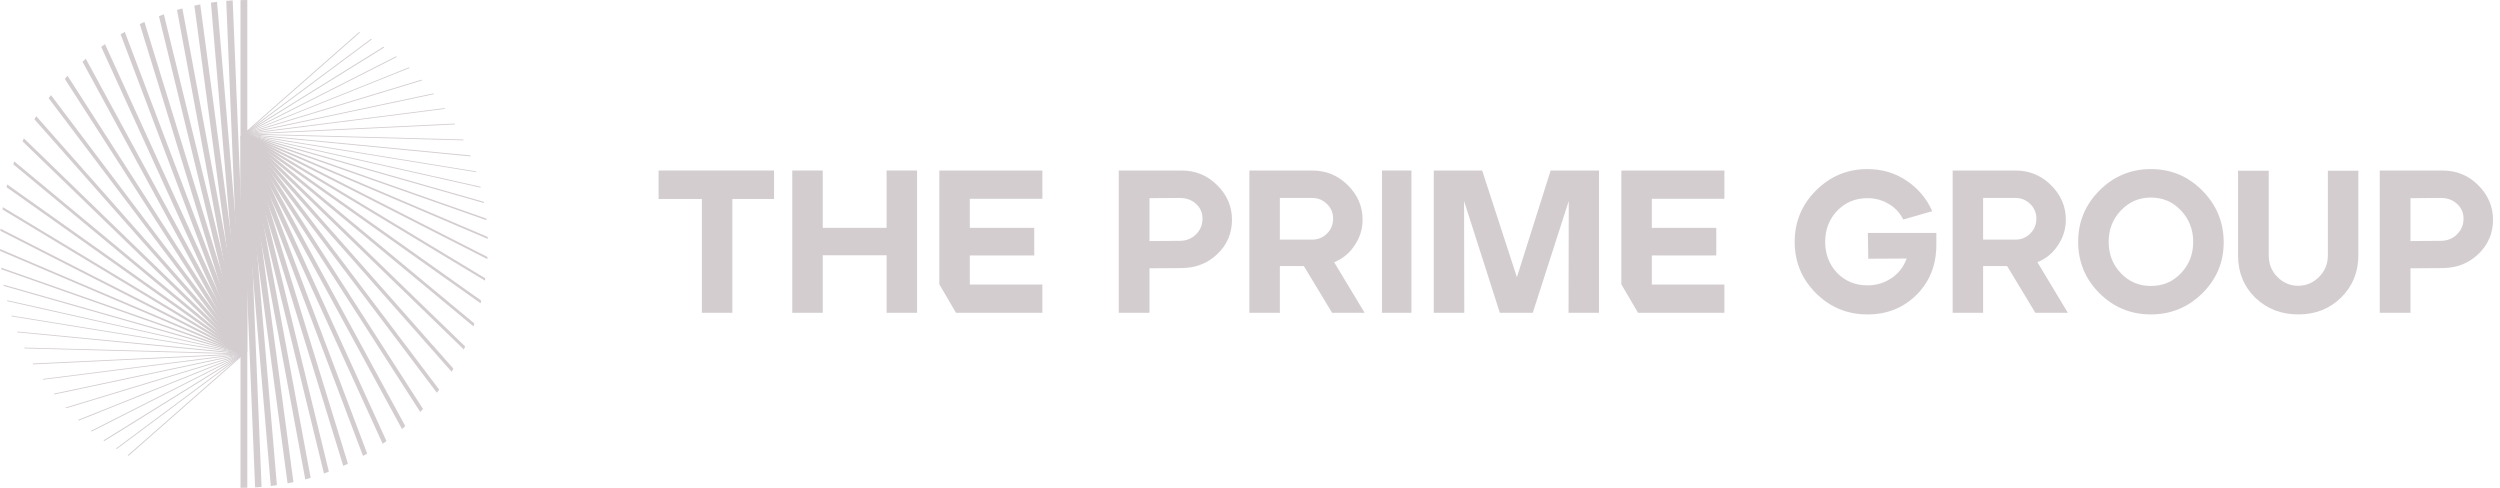 <svg width="246" height="48" viewBox="0 0 246 48" fill="none" xmlns="http://www.w3.org/2000/svg">
<path d="M64.805 16.779H76.165V19.579H72.065V30.779H69.065V19.579H64.805V16.779Z" fill="#D3CDD0"/>
<path d="M80.959 16.779V22.419H87.239V16.779H90.239V30.779H87.239V25.119H80.959V30.779H77.959V16.779H80.959Z" fill="#D3CDD0"/>
<path d="M92.431 27.979V16.779H102.571V19.559H95.431V22.419H101.771V25.139H95.431V27.999H102.571V30.779H94.071L92.431 27.979Z" fill="#D3CDD0"/>
<path d="M110.088 30.779V16.779H116.268C117.641 16.779 118.808 17.259 119.768 18.219C120.741 19.179 121.228 20.312 121.228 21.619C121.228 22.953 120.748 24.079 119.788 24.999C118.841 25.906 117.668 26.366 116.268 26.379L113.108 26.399V30.779H110.088ZM113.108 23.719L116.068 23.699C116.721 23.699 117.261 23.486 117.688 23.059C118.114 22.633 118.328 22.119 118.328 21.519C118.328 20.933 118.114 20.446 117.688 20.059C117.274 19.672 116.734 19.479 116.068 19.479L113.108 19.499V23.719Z" fill="#D3CDD0"/>
<path d="M122.939 30.779V16.779H129.119C130.493 16.779 131.659 17.259 132.619 18.219C133.593 19.179 134.079 20.312 134.079 21.619C134.079 22.526 133.819 23.366 133.299 24.139C132.793 24.913 132.119 25.466 131.279 25.799L134.279 30.779H131.079L128.299 26.179H125.939V30.779H122.939ZM129.119 23.579C129.693 23.579 130.179 23.379 130.579 22.979C130.979 22.579 131.179 22.093 131.179 21.519C131.179 20.946 130.979 20.466 130.579 20.079C130.179 19.679 129.693 19.479 129.119 19.479H125.939V23.579H129.119Z" fill="#D3CDD0"/>
<path d="M135.986 30.779V16.779H138.886V30.779H135.986Z" fill="#D3CDD0"/>
<path d="M145.844 16.779L149.264 27.279L152.584 16.779H157.344V30.779H154.344L154.364 19.779L150.824 30.779H147.584L144.064 19.779L144.084 30.779H141.084V16.779H145.844Z" fill="#D3CDD0"/>
<path d="M159.541 27.979V16.779H169.681V19.559H162.541V22.419H168.881V25.139H162.541V27.999H169.681V30.779H161.181L159.541 27.979Z" fill="#D3CDD0"/>
<path d="M178.698 18.739C180.098 17.339 181.784 16.639 183.758 16.639C185.184 16.639 186.458 17.012 187.578 17.759C188.711 18.506 189.564 19.512 190.138 20.779L187.278 21.599C186.944 20.933 186.464 20.419 185.838 20.059C185.211 19.686 184.518 19.499 183.758 19.499C182.571 19.499 181.578 19.913 180.778 20.739C179.991 21.566 179.598 22.586 179.598 23.799C179.598 25.012 179.991 26.032 180.778 26.859C181.578 27.673 182.571 28.079 183.758 28.079C184.611 28.079 185.384 27.853 186.078 27.399C186.784 26.946 187.298 26.293 187.618 25.439L183.838 25.459L183.798 22.919H190.538V24.059C190.538 26.059 189.891 27.706 188.598 28.999C187.304 30.293 185.691 30.939 183.758 30.939C181.784 30.939 180.098 30.246 178.698 28.859C177.297 27.459 176.597 25.773 176.597 23.799C176.597 21.826 177.297 20.139 178.698 18.739Z" fill="#D3CDD0"/>
<path d="M192.139 30.779V16.779H198.319C199.692 16.779 200.859 17.259 201.819 18.219C202.792 19.179 203.279 20.312 203.279 21.619C203.279 22.526 203.019 23.366 202.499 24.139C201.992 24.913 201.319 25.466 200.479 25.799L203.479 30.779H200.279L197.499 26.179H195.139V30.779H192.139ZM198.319 23.579C198.892 23.579 199.379 23.379 199.779 22.979C200.179 22.579 200.379 22.093 200.379 21.519C200.379 20.946 200.179 20.466 199.779 20.079C199.379 19.679 198.892 19.479 198.319 19.479H195.139V23.579H198.319Z" fill="#D3CDD0"/>
<path d="M204.491 23.799C204.491 21.826 205.191 20.139 206.591 18.739C207.991 17.339 209.677 16.639 211.651 16.639C213.624 16.639 215.304 17.339 216.691 18.739C218.091 20.139 218.797 21.826 218.811 23.799C218.811 23.812 218.811 23.832 218.811 23.859C218.811 25.793 218.117 27.453 216.731 28.839C215.317 30.239 213.624 30.939 211.651 30.939C209.677 30.939 207.991 30.246 206.591 28.859C205.191 27.459 204.491 25.773 204.491 23.799ZM207.491 23.799C207.491 25.012 207.891 26.039 208.691 26.879C209.477 27.719 210.464 28.139 211.651 28.139C212.837 28.139 213.824 27.719 214.611 26.879C215.411 26.039 215.811 25.012 215.811 23.799C215.811 22.586 215.411 21.559 214.611 20.719C213.824 19.866 212.837 19.439 211.651 19.439C210.477 19.439 209.491 19.866 208.691 20.719C207.891 21.559 207.491 22.586 207.491 23.799Z" fill="#D3CDD0"/>
<path d="M220.223 16.799H223.243V25.119C223.243 25.973 223.529 26.686 224.103 27.259C224.676 27.833 225.356 28.119 226.143 28.119C226.929 28.119 227.609 27.833 228.183 27.259C228.769 26.686 229.063 25.973 229.063 25.119V16.799H232.063V25.119C232.063 26.773 231.496 28.159 230.363 29.279C229.243 30.386 227.836 30.939 226.143 30.939C224.476 30.939 223.069 30.393 221.923 29.299C220.789 28.193 220.223 26.799 220.223 25.119V16.799Z" fill="#D3CDD0"/>
<path d="M234.17 30.779V16.779H240.351C241.724 16.779 242.891 17.259 243.851 18.219C244.824 19.179 245.311 20.312 245.311 21.619C245.311 22.953 244.831 24.079 243.871 24.999C242.924 25.906 241.751 26.366 240.351 26.379L237.19 26.399V30.779H234.17ZM237.19 23.719L240.151 23.699C240.804 23.699 241.344 23.486 241.771 23.059C242.197 22.633 242.411 22.119 242.411 21.519C242.411 20.933 242.197 20.446 241.771 20.059C241.357 19.672 240.817 19.479 240.151 19.479L237.19 19.499V23.719Z" fill="#D3CDD0"/>
<g clip-path="url(#clip0_19_3511)">
<path d="M23.664 48V13.433L23.947 13.185H24.336V47.988C24.112 48 23.888 48 23.664 48Z" fill="#D3CDD0"/>
<path d="M25.101 47.953L23.688 13.41L23.935 13.186L24.312 13.174L25.738 47.918C25.526 47.929 25.314 47.953 25.102 47.965V47.953H25.101Z" fill="#D3CDD0"/>
<path d="M26.645 47.823L23.711 13.397L23.935 13.197L24.3 13.162L27.247 47.741C27.047 47.764 26.846 47.8 26.634 47.823H26.646H26.645Z" fill="#D3CDD0"/>
<path d="M28.295 47.564L23.734 13.374L23.935 13.197L24.289 13.15L28.873 47.446C28.684 47.481 28.496 47.528 28.295 47.564Z" fill="#D3CDD0"/>
<path d="M30.039 47.163L23.746 13.351L23.923 13.197L24.265 13.138L30.57 47.021C30.393 47.068 30.216 47.127 30.028 47.175L30.04 47.163H30.039Z" fill="#D3CDD0"/>
<path d="M31.878 46.597L23.758 13.339L23.911 13.197L24.241 13.115L32.361 46.408C32.196 46.467 32.031 46.527 31.866 46.597H31.878H31.878Z" fill="#D3CDD0"/>
<path d="M33.775 45.842L23.77 13.327L23.899 13.209L24.23 13.115L34.235 45.63C34.082 45.7 33.929 45.772 33.776 45.842H33.775Z" fill="#D3CDD0"/>
<path d="M35.719 44.864L23.793 13.315L23.899 13.221L24.217 13.103L36.131 44.628C35.99 44.71 35.861 44.793 35.719 44.864H35.719Z" fill="#D3CDD0"/>
<path d="M37.652 43.66L23.805 13.315L23.887 13.245L24.205 13.103L38.028 43.401C37.91 43.483 37.781 43.578 37.663 43.66H37.651H37.652Z" fill="#D3CDD0"/>
<path d="M39.55 42.21L23.828 13.291L23.863 13.256L24.194 13.091L39.88 41.926C39.774 42.02 39.667 42.115 39.562 42.209H39.55V42.21Z" fill="#D3CDD0"/>
<path d="M41.341 40.523L23.84 13.291L24.17 13.091L41.624 40.24C41.53 40.334 41.435 40.441 41.353 40.535L41.341 40.523Z" fill="#D3CDD0"/>
<path d="M42.98 38.636L23.854 13.291L24.148 13.079L43.216 38.341C43.146 38.435 43.063 38.542 42.992 38.636H42.981H42.98Z" fill="#D3CDD0"/>
<path d="M44.43 36.572L23.877 13.303L24.136 13.091L44.618 36.277C44.56 36.371 44.5 36.477 44.441 36.572H44.43V36.572Z" fill="#D3CDD0"/>
<path d="M45.631 34.379L23.889 13.303L24.101 13.091L45.773 34.095C45.726 34.189 45.679 34.296 45.631 34.39V34.378V34.379Z" fill="#D3CDD0"/>
<path d="M46.586 32.114L23.9 13.291L24.077 13.079L46.681 31.831C46.646 31.925 46.611 32.02 46.587 32.114H46.586Z" fill="#D3CDD0"/>
<path d="M47.282 29.838L23.924 13.28L24.077 13.079L47.353 29.579C47.329 29.661 47.306 29.756 47.294 29.838H47.282H47.282Z" fill="#D3CDD0"/>
<path d="M47.729 27.621L23.936 13.28L24.054 13.091L47.753 27.385C47.742 27.467 47.73 27.55 47.718 27.621H47.73H47.729Z" fill="#D3CDD0"/>
<path d="M47.953 25.498L23.959 13.28L24.053 13.103L47.965 25.286C47.965 25.357 47.953 25.428 47.953 25.498Z" fill="#D3CDD0"/>
<path d="M47.988 23.505L23.971 13.268L24.041 13.115L47.988 23.316C47.988 23.375 47.988 23.435 48 23.505H47.988Z" fill="#D3CDD0"/>
<path d="M47.859 21.665L23.971 13.257L24.018 13.127L47.847 21.511C47.847 21.558 47.858 21.617 47.87 21.665H47.858H47.859Z" fill="#D3CDD0"/>
<path d="M47.623 19.979L23.982 13.245L24.018 13.139L47.611 19.861C47.623 19.896 47.623 19.944 47.635 19.979H47.623L47.623 19.979Z" fill="#D3CDD0"/>
<path d="M47.305 18.469L23.994 13.233L24.006 13.15L47.281 18.375L47.305 18.469Z" fill="#D3CDD0"/>
<path d="M46.88 16.948L23.994 13.233L24.006 13.15L46.845 16.865C46.857 16.901 46.869 16.924 46.88 16.959V16.948Z" fill="#D3CDD0"/>
<path d="M46.315 15.391L23.994 13.233L24.006 13.15L46.279 15.296L46.315 15.391Z" fill="#D3CDD0"/>
<path d="M45.619 13.81L23.994 13.232V13.15L45.572 13.728C45.584 13.752 45.596 13.787 45.619 13.81Z" fill="#D3CDD0"/>
<path d="M44.782 12.242L24.006 13.233V13.151L44.736 12.16C44.747 12.183 44.771 12.219 44.782 12.242Z" fill="#D3CDD0"/>
<path d="M43.805 10.709L24.006 13.233L23.994 13.15L43.746 10.638C43.77 10.662 43.781 10.685 43.805 10.72V10.709Z" fill="#D3CDD0"/>
<path d="M42.721 9.258L24.006 13.232L23.982 13.15L42.65 9.188C42.673 9.211 42.685 9.235 42.709 9.258H42.721Z" fill="#D3CDD0"/>
<path d="M41.542 7.913L24.006 13.233L23.982 13.15H23.994L41.471 7.843L41.542 7.913Z" fill="#D3CDD0"/>
<path d="M40.305 6.687L24.018 13.221L23.982 13.15H23.994L40.234 6.628L40.305 6.687Z" fill="#D3CDD0"/>
<path d="M39.055 5.602L24.018 13.221L23.982 13.15L23.994 13.139L38.973 5.543C38.996 5.567 39.02 5.579 39.044 5.602H39.055Z" fill="#D3CDD0"/>
<path d="M37.806 4.67L24.029 13.22L23.982 13.15L24.006 13.126L37.735 4.6C37.759 4.623 37.782 4.635 37.806 4.658V4.67Z" fill="#D3CDD0"/>
<path d="M36.593 3.869L24.029 13.221L23.971 13.162L24.018 13.115L36.51 3.822L36.593 3.869Z" fill="#D3CDD0"/>
<path d="M35.425 3.196L23.711 13.492L23.652 13.433L26.163 11.216L35.343 3.149C35.367 3.161 35.402 3.185 35.425 3.196Z" fill="#D3CDD0"/>
<path d="M24.336 0V34.567L24.053 34.815H23.664V0.012C23.888 0 24.112 0 24.336 0Z" fill="#D3CDD0"/>
<path d="M22.898 0.047L24.312 34.59L24.065 34.814L23.687 34.826L22.262 0.082C22.474 0.07 22.686 0.047 22.898 0.035V0.047Z" fill="#D3CDD0"/>
<path d="M21.355 0.177L24.289 34.603L24.065 34.803L23.7 34.839L20.754 0.26C20.954 0.236 21.155 0.201 21.367 0.177H21.355Z" fill="#D3CDD0"/>
<path d="M19.704 0.437L24.265 34.626L24.064 34.803L23.711 34.85L19.127 0.555C19.316 0.519 19.504 0.472 19.705 0.437H19.704Z" fill="#D3CDD0"/>
<path d="M17.948 0.838L24.241 34.65L24.064 34.803L23.722 34.862L17.418 0.979C17.595 0.932 17.772 0.873 17.96 0.825L17.948 0.837V0.838Z" fill="#D3CDD0"/>
<path d="M16.122 1.403L24.241 34.662L24.088 34.803L23.758 34.886L15.639 1.592C15.804 1.533 15.969 1.474 16.134 1.403H16.122Z" fill="#D3CDD0"/>
<path d="M14.213 2.158L24.219 34.673L24.089 34.791L23.759 34.886L13.754 2.371C13.907 2.3 14.06 2.229 14.213 2.158Z" fill="#D3CDD0"/>
<path d="M12.28 3.137L24.206 34.685L24.101 34.779L23.783 34.897L11.867 3.373C12.009 3.29 12.138 3.207 12.28 3.137Z" fill="#D3CDD0"/>
<path d="M10.336 4.352L24.183 34.697L24.101 34.767L23.783 34.909L9.959 4.611C10.077 4.529 10.206 4.434 10.325 4.352H10.336H10.336Z" fill="#D3CDD0"/>
<path d="M8.449 5.791L24.171 34.709L24.135 34.745L23.805 34.91L8.119 6.074L8.437 5.791H8.449H8.449Z" fill="#D3CDD0"/>
<path d="M6.658 7.477L24.159 34.709L23.828 34.909L6.375 7.76C6.469 7.666 6.564 7.56 6.646 7.466L6.658 7.478L6.658 7.477Z" fill="#D3CDD0"/>
<path d="M5.021 9.364L24.148 34.709L23.854 34.921L4.785 9.659C4.856 9.565 4.939 9.458 5.009 9.364H5.021Z" fill="#D3CDD0"/>
<path d="M3.571 11.44L24.124 34.709L23.864 34.921L3.383 11.735C3.442 11.641 3.501 11.534 3.56 11.44H3.571L3.571 11.44Z" fill="#D3CDD0"/>
<path d="M2.356 13.621L24.1 34.697L23.888 34.909L2.215 13.905C2.262 13.811 2.309 13.704 2.356 13.61V13.622V13.621Z" fill="#D3CDD0"/>
<path d="M1.403 15.886L24.089 34.709L23.912 34.921L1.309 16.169C1.344 16.075 1.379 15.98 1.403 15.886Z" fill="#D3CDD0"/>
<path d="M0.719 18.162L24.077 34.72L23.923 34.921L0.648 18.422C0.672 18.34 0.695 18.245 0.707 18.163H0.719V18.162Z" fill="#D3CDD0"/>
<path d="M0.272 20.379L24.065 34.72L23.947 34.909L0.248 20.615C0.26 20.533 0.272 20.45 0.283 20.38H0.272V20.379Z" fill="#D3CDD0"/>
<path d="M0.047 22.502L24.041 34.72L23.947 34.897L0.035 22.714C0.035 22.644 0.047 22.573 0.047 22.502Z" fill="#D3CDD0"/>
<path d="M0.012 24.507L24.029 34.744L23.959 34.897L0.012 24.696C0.012 24.637 0.012 24.577 0 24.507H0.012Z" fill="#D3CDD0"/>
<path d="M0.129 26.347L24.017 34.756L23.97 34.886L0.141 26.501C0.141 26.454 0.129 26.395 0.117 26.347H0.129Z" fill="#D3CDD0"/>
<path d="M0.365 28.022L24.006 34.756L23.971 34.862L0.377 28.14C0.365 28.104 0.365 28.057 0.354 28.021H0.365V28.022Z" fill="#D3CDD0"/>
<path d="M0.695 29.544L24.006 34.78L23.994 34.862L0.719 29.637L0.695 29.544Z" fill="#D3CDD0"/>
<path d="M1.119 31.053L24.006 34.768L23.994 34.85L1.154 31.136C1.143 31.1 1.131 31.077 1.119 31.041V31.053V31.053Z" fill="#D3CDD0"/>
<path d="M1.686 32.622L24.006 34.767L23.994 34.862L1.721 32.704L1.686 32.622Z" fill="#D3CDD0"/>
<path d="M2.381 34.202L24.006 34.78V34.862L2.428 34.284C2.416 34.261 2.404 34.225 2.381 34.202Z" fill="#D3CDD0"/>
<path d="M3.217 35.77L23.994 34.779V34.862L3.264 35.853C3.252 35.829 3.229 35.794 3.217 35.77Z" fill="#D3CDD0"/>
<path d="M4.195 37.292L23.994 34.768L24.006 34.85L4.254 37.362C4.231 37.339 4.219 37.315 4.195 37.28V37.292Z" fill="#D3CDD0"/>
<path d="M5.279 38.742L23.994 34.768L24.017 34.85L5.35 38.813C5.326 38.789 5.315 38.766 5.291 38.742H5.279Z" fill="#D3CDD0"/>
<path d="M6.459 40.099L23.983 34.78L24.006 34.85V34.862L6.518 40.169L6.459 40.099Z" fill="#D3CDD0"/>
<path d="M7.695 41.313L23.982 34.78L24.018 34.85L24.006 34.862L7.755 41.384L7.695 41.313Z" fill="#D3CDD0"/>
<path d="M8.945 42.398L23.983 34.78L24.018 34.85L24.006 34.862L9.028 42.457C9.004 42.434 8.981 42.422 8.957 42.398H8.945Z" fill="#D3CDD0"/>
<path d="M10.193 43.33L23.97 34.78L24.017 34.85L23.993 34.874L10.264 43.401C10.24 43.377 10.217 43.365 10.193 43.342V43.33Z" fill="#D3CDD0"/>
<path d="M11.408 44.132L23.971 34.78L24.018 34.85L23.971 34.886L11.491 44.179L11.408 44.132Z" fill="#D3CDD0"/>
<path d="M12.562 44.804L24.277 34.509L24.336 34.568L21.825 36.785L12.645 44.852C12.621 44.84 12.586 44.816 12.562 44.804Z" fill="#D3CDD0"/>
</g>
<defs>
<clipPath id="clip0_19_3511">
<rect width="48" height="48" fill="white"/>
</clipPath>
</defs>
</svg>
